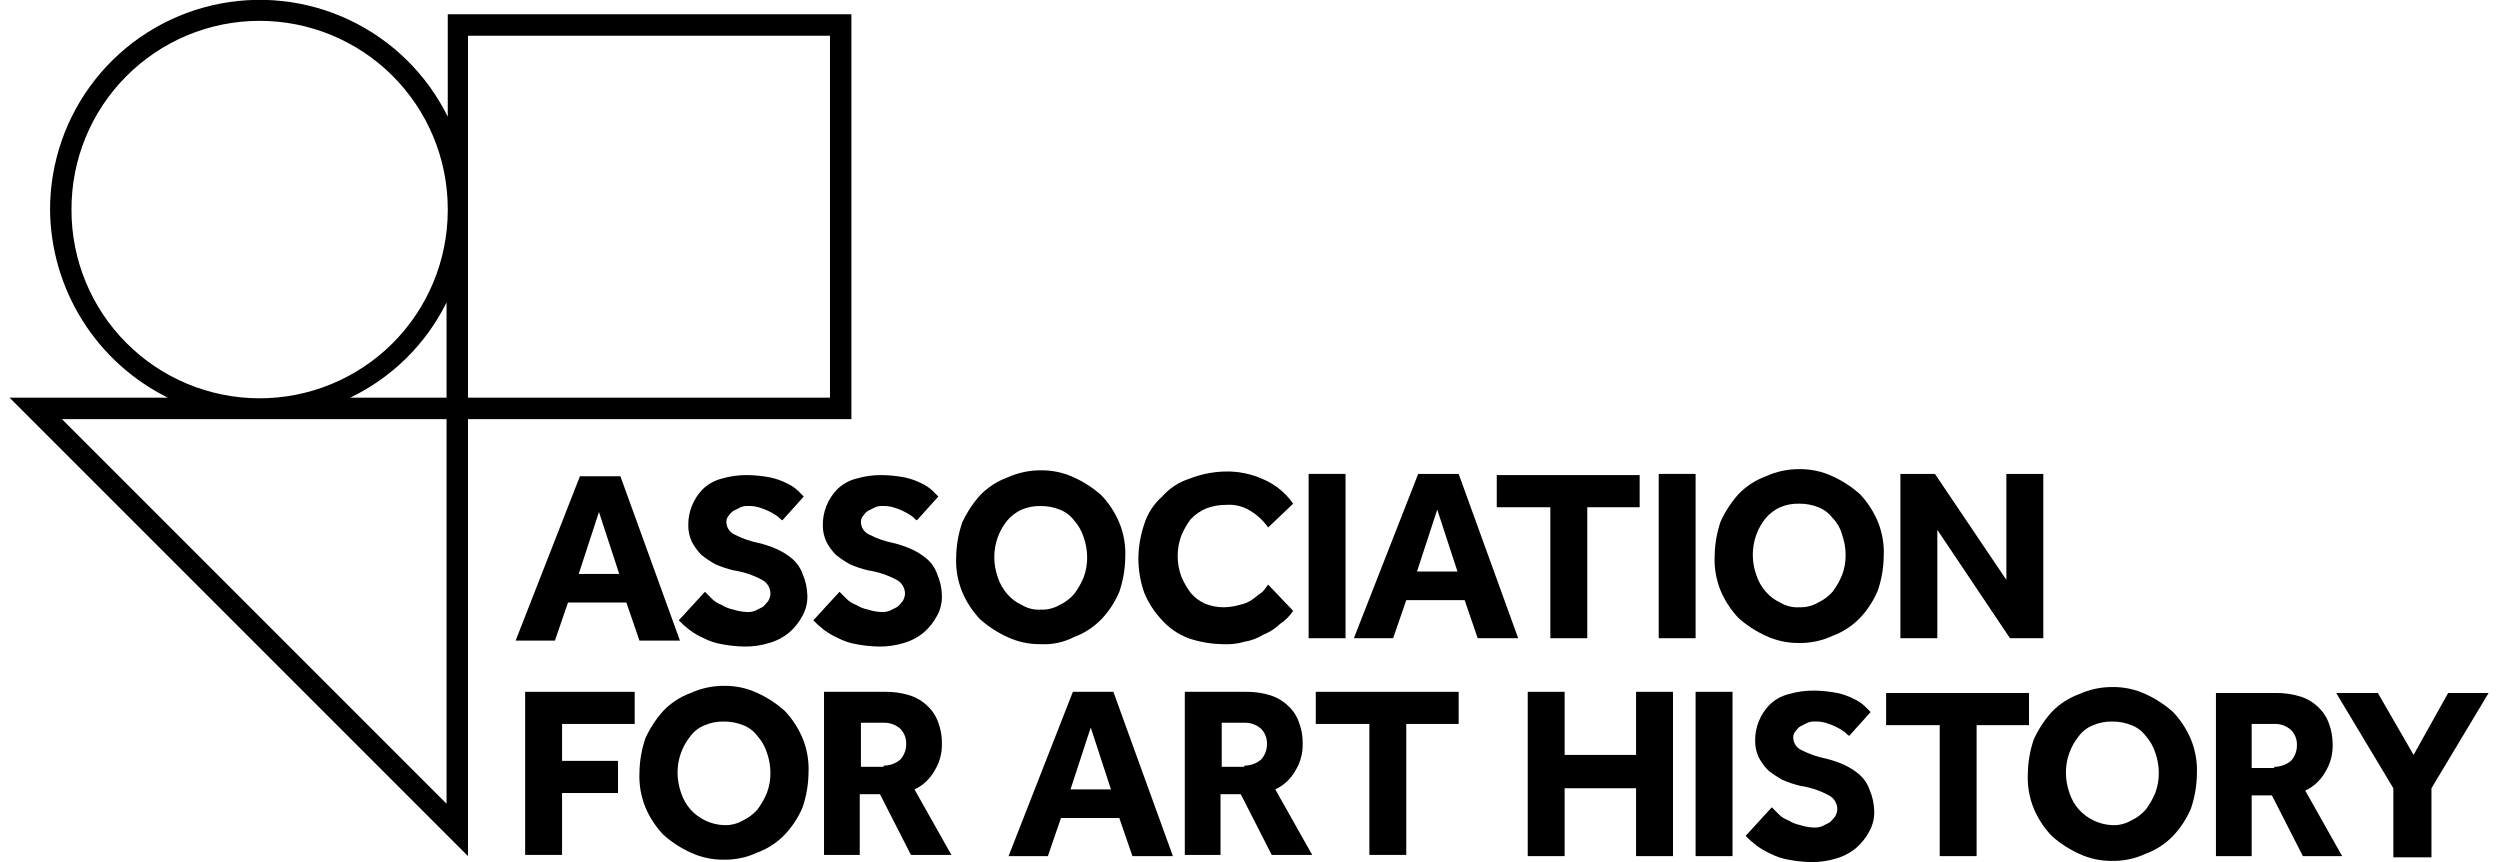 <svg width="87" height="30" viewBox="0 0 87 30" fill="none" xmlns="http://www.w3.org/2000/svg">
<path d="M20.181 16.575H21.59L23.662 22.293H22.253L21.797 20.967H19.767L19.311 22.293H17.944L20.181 16.575ZM21.549 19.972L20.844 17.818L20.14 19.972H21.549Z" fill="black"/>
<path d="M24.532 20.594L24.781 20.843C24.875 20.935 24.988 21.006 25.112 21.05C25.239 21.13 25.38 21.186 25.527 21.215C25.674 21.263 25.828 21.291 25.983 21.298C26.081 21.305 26.18 21.291 26.273 21.257L26.521 21.133C26.604 21.091 26.645 21.008 26.728 20.925C26.774 20.85 26.803 20.765 26.811 20.677C26.814 20.575 26.789 20.474 26.738 20.387C26.686 20.299 26.611 20.227 26.521 20.18C26.211 20.012 25.875 19.9 25.527 19.848C25.314 19.798 25.106 19.728 24.905 19.641C24.73 19.545 24.564 19.434 24.408 19.309C24.275 19.175 24.163 19.022 24.076 18.854C23.991 18.672 23.949 18.474 23.952 18.273C23.949 18.046 23.992 17.821 24.076 17.61C24.161 17.394 24.288 17.197 24.449 17.03C24.634 16.85 24.862 16.721 25.112 16.657C25.408 16.57 25.715 16.528 26.024 16.533C26.288 16.538 26.552 16.566 26.811 16.616C27.013 16.66 27.208 16.729 27.391 16.823C27.528 16.886 27.654 16.97 27.764 17.072L27.971 17.279L27.226 18.108C27.143 18.066 27.101 17.983 27.018 17.942C26.927 17.878 26.83 17.822 26.728 17.776C26.62 17.728 26.51 17.686 26.397 17.652C26.276 17.618 26.15 17.604 26.024 17.61C25.939 17.604 25.854 17.618 25.775 17.652L25.527 17.776C25.444 17.818 25.402 17.901 25.361 17.942C25.32 17.983 25.278 18.066 25.278 18.149C25.276 18.245 25.302 18.34 25.354 18.421C25.405 18.502 25.48 18.566 25.568 18.605C25.83 18.739 26.109 18.837 26.397 18.895C26.61 18.945 26.818 19.015 27.018 19.102C27.212 19.188 27.393 19.299 27.557 19.434C27.727 19.577 27.856 19.763 27.93 19.972C28.033 20.208 28.089 20.461 28.096 20.718C28.105 20.964 28.048 21.207 27.93 21.423C27.815 21.642 27.661 21.839 27.474 22.003C27.268 22.175 27.028 22.302 26.77 22.376C26.488 22.463 26.194 22.505 25.9 22.5C25.635 22.495 25.372 22.467 25.112 22.417C24.896 22.38 24.686 22.31 24.491 22.21C24.315 22.132 24.148 22.035 23.994 21.92C23.861 21.819 23.737 21.708 23.621 21.588L24.532 20.594Z" fill="black"/>
<path d="M29.215 20.594L29.463 20.843C29.557 20.935 29.67 21.006 29.795 21.05C29.922 21.13 30.062 21.186 30.209 21.215C30.357 21.263 30.51 21.291 30.665 21.298C30.763 21.305 30.862 21.291 30.955 21.257L31.203 21.133C31.286 21.091 31.328 21.008 31.411 20.925C31.457 20.85 31.485 20.765 31.494 20.677C31.497 20.575 31.471 20.474 31.42 20.387C31.369 20.299 31.294 20.227 31.203 20.18C30.893 20.012 30.557 19.9 30.209 19.848C29.996 19.798 29.788 19.728 29.587 19.641C29.412 19.545 29.246 19.434 29.09 19.309C28.957 19.175 28.845 19.022 28.759 18.854C28.674 18.672 28.631 18.474 28.634 18.273C28.632 18.046 28.674 17.821 28.759 17.61C28.843 17.394 28.97 17.197 29.132 17.03C29.316 16.85 29.545 16.721 29.795 16.657C30.09 16.57 30.398 16.528 30.706 16.533C30.971 16.538 31.234 16.566 31.494 16.616C31.695 16.66 31.89 16.729 32.074 16.823C32.21 16.886 32.336 16.97 32.447 17.072L32.654 17.279L31.908 18.108C31.825 18.066 31.784 17.983 31.701 17.942C31.609 17.878 31.512 17.822 31.411 17.776C31.303 17.728 31.192 17.686 31.079 17.652C30.958 17.618 30.832 17.604 30.706 17.61C30.621 17.604 30.536 17.618 30.458 17.652L30.209 17.776C30.126 17.818 30.085 17.901 30.043 17.942C30.002 17.983 29.96 18.066 29.96 18.149C29.958 18.245 29.984 18.34 30.036 18.421C30.088 18.502 30.162 18.566 30.25 18.605C30.512 18.739 30.791 18.837 31.079 18.895C31.292 18.945 31.5 19.015 31.701 19.102C31.894 19.188 32.075 19.299 32.239 19.434C32.41 19.577 32.538 19.763 32.612 19.972C32.715 20.208 32.772 20.461 32.778 20.718C32.787 20.964 32.73 21.207 32.612 21.423C32.497 21.642 32.343 21.839 32.156 22.003C31.951 22.175 31.71 22.302 31.452 22.376C31.171 22.463 30.877 22.505 30.582 22.5C30.317 22.495 30.054 22.467 29.795 22.417C29.578 22.38 29.369 22.31 29.173 22.21C28.997 22.132 28.83 22.035 28.676 21.92C28.544 21.819 28.419 21.708 28.303 21.588L29.215 20.594Z" fill="black"/>
<path d="M36.217 22.417C35.817 22.423 35.42 22.338 35.057 22.169C34.71 22.011 34.389 21.801 34.104 21.547C33.841 21.269 33.63 20.947 33.483 20.594C33.327 20.213 33.256 19.803 33.275 19.392C33.28 18.983 33.35 18.578 33.483 18.191C33.64 17.843 33.85 17.522 34.104 17.238C34.371 16.961 34.697 16.748 35.057 16.616C35.421 16.451 35.817 16.366 36.217 16.367C36.618 16.361 37.015 16.446 37.377 16.616C37.725 16.774 38.046 16.983 38.331 17.238C38.594 17.515 38.804 17.838 38.952 18.191C39.108 18.571 39.178 18.981 39.159 19.392C39.154 19.801 39.085 20.207 38.952 20.594C38.804 20.947 38.594 21.269 38.331 21.547C38.064 21.823 37.738 22.036 37.377 22.169C37.02 22.353 36.619 22.439 36.217 22.417ZM36.217 21.215C36.45 21.225 36.68 21.167 36.88 21.05C37.069 20.96 37.238 20.833 37.377 20.677C37.512 20.498 37.623 20.303 37.709 20.097C37.794 19.872 37.836 19.633 37.833 19.392C37.832 19.152 37.79 18.914 37.709 18.688C37.64 18.474 37.527 18.276 37.377 18.108C37.25 17.939 37.078 17.81 36.88 17.735C36.67 17.65 36.444 17.608 36.217 17.61C35.99 17.604 35.764 17.646 35.554 17.735C35.363 17.821 35.194 17.948 35.057 18.108C34.761 18.47 34.6 18.924 34.601 19.392C34.602 19.632 34.644 19.871 34.726 20.097C34.795 20.311 34.908 20.508 35.057 20.677C35.194 20.836 35.363 20.963 35.554 21.05C35.753 21.172 35.984 21.23 36.217 21.215Z" fill="black"/>
<path d="M45.002 21.257C44.883 21.438 44.727 21.593 44.546 21.713C44.379 21.875 44.182 22.001 43.966 22.086C43.763 22.211 43.538 22.295 43.303 22.334C43.06 22.403 42.809 22.431 42.557 22.417C42.148 22.412 41.742 22.342 41.355 22.21C41.007 22.077 40.695 21.864 40.444 21.588C40.181 21.311 39.97 20.988 39.822 20.635C39.686 20.249 39.616 19.843 39.615 19.434C39.62 19.025 39.69 18.619 39.822 18.232C39.939 17.864 40.154 17.534 40.444 17.279C40.699 16.989 41.029 16.774 41.397 16.657C41.78 16.507 42.187 16.423 42.598 16.409C43.084 16.392 43.567 16.492 44.007 16.699C44.407 16.88 44.751 17.167 45.002 17.528L44.132 18.356C43.967 18.122 43.755 17.924 43.51 17.776C43.263 17.621 42.972 17.548 42.681 17.569C42.441 17.566 42.202 17.608 41.977 17.693C41.773 17.779 41.59 17.906 41.438 18.066C41.304 18.245 41.192 18.44 41.107 18.646C40.942 19.102 40.942 19.6 41.107 20.055C41.192 20.262 41.304 20.457 41.438 20.635C41.575 20.795 41.744 20.922 41.935 21.008C42.146 21.093 42.371 21.135 42.598 21.133C42.781 21.128 42.962 21.101 43.137 21.05C43.284 21.02 43.425 20.964 43.551 20.884C43.676 20.801 43.759 20.718 43.883 20.635C44.007 20.552 44.049 20.428 44.132 20.345L45.002 21.257Z" fill="black"/>
<path d="M45.54 16.492H46.825V22.21H45.54V16.492Z" fill="black"/>
<path d="M49.353 16.492H50.761L52.833 22.21H51.424L50.969 20.884H48.938L48.482 22.21H47.115L49.353 16.492ZM50.72 19.89L50.016 17.735L49.311 19.89H50.72Z" fill="black"/>
<path d="M53.952 17.652H52.087V16.533H57.06V17.652H55.237V22.21H53.952V17.652Z" fill="black"/>
<path d="M57.723 16.492H59.007V22.21H57.723V16.492Z" fill="black"/>
<path d="M62.612 22.376C62.212 22.382 61.815 22.297 61.452 22.127C61.105 21.969 60.784 21.759 60.499 21.506C60.236 21.228 60.025 20.905 59.877 20.552C59.722 20.172 59.651 19.762 59.67 19.351C59.675 18.942 59.745 18.536 59.877 18.149C60.035 17.802 60.245 17.481 60.499 17.196C60.766 16.919 61.092 16.707 61.452 16.575C61.816 16.409 62.212 16.324 62.612 16.326C63.013 16.32 63.41 16.405 63.773 16.575C64.12 16.733 64.441 16.942 64.726 17.196C64.989 17.474 65.199 17.797 65.347 18.149C65.503 18.53 65.573 18.94 65.554 19.351C65.549 19.76 65.48 20.165 65.347 20.552C65.199 20.905 64.989 21.228 64.726 21.506C64.459 21.782 64.133 21.995 63.773 22.127C63.41 22.297 63.013 22.382 62.612 22.376ZM62.612 21.133C62.845 21.142 63.075 21.084 63.275 20.967C63.464 20.877 63.633 20.75 63.773 20.594C63.907 20.415 64.019 20.22 64.104 20.014C64.189 19.789 64.231 19.55 64.228 19.309C64.227 19.069 64.185 18.831 64.104 18.605C64.044 18.387 63.93 18.187 63.773 18.025C63.645 17.857 63.473 17.727 63.275 17.652C63.065 17.567 62.839 17.525 62.612 17.528C62.385 17.521 62.159 17.563 61.949 17.652C61.758 17.738 61.589 17.866 61.452 18.025C61.309 18.198 61.197 18.394 61.121 18.605C60.956 19.06 60.956 19.559 61.121 20.014C61.19 20.228 61.303 20.426 61.452 20.594C61.589 20.753 61.758 20.881 61.949 20.967C62.148 21.089 62.38 21.147 62.612 21.133Z" fill="black"/>
<path d="M66.093 16.492H67.336L69.822 20.18V16.492H71.107V22.21H69.947L67.419 18.439V22.21H66.134V16.492H66.093Z" fill="black"/>
<path d="M18.275 24.075H22.087V25.193H19.56V26.478H21.507V27.597H19.56V29.751H18.275V24.075Z" fill="black"/>
<path d="M25.195 29.917C24.794 29.923 24.398 29.838 24.035 29.669C23.688 29.511 23.366 29.301 23.082 29.047C22.819 28.769 22.608 28.447 22.46 28.094C22.305 27.713 22.234 27.303 22.253 26.892C22.258 26.483 22.328 26.078 22.46 25.691C22.618 25.343 22.828 25.022 23.082 24.738C23.348 24.461 23.674 24.248 24.035 24.116C24.399 23.951 24.795 23.866 25.195 23.867C25.596 23.861 25.992 23.946 26.355 24.116C26.703 24.274 27.024 24.483 27.308 24.738C27.571 25.015 27.782 25.338 27.93 25.691C28.086 26.071 28.156 26.481 28.137 26.892C28.132 27.301 28.062 27.707 27.93 28.094C27.782 28.447 27.571 28.769 27.308 29.047C27.042 29.323 26.716 29.536 26.355 29.669C25.992 29.838 25.596 29.923 25.195 29.917ZM25.195 28.715C25.427 28.725 25.657 28.667 25.858 28.55C26.047 28.46 26.216 28.333 26.355 28.177C26.49 27.998 26.601 27.803 26.687 27.597C26.772 27.372 26.814 27.133 26.811 26.892C26.81 26.652 26.768 26.414 26.687 26.188C26.618 25.974 26.505 25.776 26.355 25.608C26.228 25.439 26.055 25.31 25.858 25.235C25.647 25.15 25.422 25.108 25.195 25.11C24.968 25.104 24.741 25.146 24.532 25.235C24.335 25.31 24.163 25.439 24.035 25.608C23.738 25.97 23.577 26.424 23.579 26.892C23.58 27.132 23.622 27.371 23.703 27.597C23.773 27.811 23.885 28.008 24.035 28.177C24.183 28.339 24.362 28.47 24.561 28.562C24.76 28.655 24.976 28.707 25.195 28.715Z" fill="black"/>
<path d="M28.676 24.075H30.789C31.084 24.069 31.378 24.111 31.659 24.199C31.893 24.273 32.106 24.401 32.281 24.572C32.451 24.731 32.58 24.931 32.654 25.152C32.739 25.377 32.781 25.616 32.778 25.856C32.79 26.192 32.704 26.523 32.529 26.809C32.37 27.099 32.124 27.331 31.825 27.472L33.109 29.751H31.701L30.623 27.638H29.919V29.751H28.676V24.075ZM30.748 26.644C30.959 26.645 31.165 26.572 31.328 26.436C31.462 26.29 31.537 26.097 31.535 25.898C31.54 25.799 31.524 25.699 31.488 25.607C31.452 25.514 31.398 25.43 31.328 25.359C31.168 25.218 30.96 25.144 30.748 25.152H29.96V26.685H30.748V26.644Z" fill="black"/>
<path d="M37.336 24.075H38.745L40.817 29.793H39.408L38.952 28.467H36.922L36.466 29.793H35.098L37.336 24.075ZM38.662 27.472L37.958 25.318L37.253 27.472H38.662Z" fill="black"/>
<path d="M41.231 24.075H43.344C43.639 24.069 43.933 24.111 44.215 24.199C44.448 24.273 44.661 24.401 44.836 24.572C45.007 24.731 45.135 24.931 45.209 25.152C45.294 25.377 45.336 25.616 45.333 25.856C45.345 26.192 45.259 26.523 45.085 26.809C44.926 27.099 44.679 27.331 44.38 27.472L45.665 29.751H44.256L43.179 27.638H42.474V29.751H41.231V24.075ZM43.303 26.644C43.515 26.645 43.72 26.572 43.883 26.436C44.018 26.29 44.092 26.097 44.09 25.898C44.095 25.799 44.079 25.699 44.043 25.607C44.008 25.514 43.953 25.43 43.883 25.359C43.723 25.218 43.516 25.144 43.303 25.152H42.516V26.685H43.303V26.644Z" fill="black"/>
<path d="M47.654 25.193H45.789V24.075H50.761V25.193H48.938V29.751H47.654V25.193Z" fill="black"/>
<path d="M53.165 24.075H54.449V26.271H56.935V24.075H58.22V29.793H56.935V27.431H54.449V29.793H53.165V24.075Z" fill="black"/>
<path d="M59.007 24.075H60.292V29.793H59.007V24.075Z" fill="black"/>
<path d="M61.659 28.094L61.908 28.343C62.002 28.435 62.115 28.506 62.239 28.55C62.366 28.63 62.507 28.686 62.654 28.715C62.801 28.763 62.955 28.791 63.109 28.798C63.208 28.805 63.307 28.791 63.4 28.757L63.648 28.633C63.731 28.591 63.772 28.508 63.855 28.425C63.901 28.35 63.93 28.265 63.938 28.177C63.941 28.075 63.916 27.974 63.864 27.887C63.813 27.799 63.738 27.727 63.648 27.68C63.338 27.512 63.002 27.4 62.654 27.348C62.441 27.298 62.233 27.228 62.032 27.141C61.857 27.045 61.691 26.934 61.535 26.809C61.402 26.675 61.29 26.522 61.203 26.354C61.118 26.172 61.076 25.974 61.079 25.773C61.076 25.546 61.119 25.321 61.203 25.11C61.288 24.894 61.414 24.697 61.576 24.53C61.761 24.35 61.989 24.221 62.239 24.157C62.535 24.07 62.843 24.028 63.151 24.033C63.415 24.038 63.679 24.066 63.938 24.116C64.14 24.16 64.335 24.23 64.518 24.323C64.655 24.386 64.781 24.47 64.891 24.572L65.098 24.779L64.353 25.608C64.27 25.566 64.228 25.483 64.145 25.442C64.054 25.378 63.957 25.322 63.855 25.276C63.748 25.228 63.637 25.186 63.524 25.152C63.403 25.118 63.277 25.104 63.151 25.11C63.066 25.104 62.98 25.118 62.902 25.152L62.654 25.276C62.571 25.318 62.529 25.401 62.488 25.442C62.447 25.483 62.405 25.566 62.405 25.649C62.403 25.745 62.429 25.84 62.481 25.921C62.532 26.002 62.607 26.066 62.695 26.105C62.957 26.239 63.236 26.337 63.524 26.395C63.737 26.445 63.945 26.515 64.145 26.602C64.339 26.688 64.52 26.799 64.684 26.934C64.854 27.077 64.983 27.263 65.057 27.472C65.16 27.708 65.216 27.961 65.223 28.218C65.232 28.464 65.175 28.707 65.057 28.923C64.942 29.142 64.787 29.339 64.601 29.503C64.395 29.675 64.155 29.802 63.897 29.876C63.615 29.963 63.321 30.005 63.027 30C62.762 29.995 62.499 29.967 62.239 29.917C62.023 29.88 61.813 29.81 61.618 29.71C61.442 29.632 61.275 29.535 61.12 29.42C60.988 29.319 60.864 29.208 60.748 29.088L61.659 28.094Z" fill="black"/>
<path d="M67.46 25.235H65.637V24.116H70.609V25.235H68.786V29.793H67.502V25.235H67.46Z" fill="black"/>
<path d="M73.51 29.959C73.109 29.965 72.713 29.88 72.35 29.71C72.003 29.552 71.681 29.342 71.397 29.088C71.134 28.811 70.923 28.488 70.775 28.135C70.62 27.755 70.549 27.345 70.568 26.934C70.573 26.525 70.643 26.119 70.775 25.732C70.933 25.385 71.143 25.064 71.397 24.779C71.663 24.502 71.989 24.29 72.35 24.157C72.714 23.992 73.11 23.907 73.51 23.909C73.911 23.903 74.307 23.988 74.67 24.157C75.017 24.315 75.339 24.525 75.623 24.779C75.886 25.056 76.097 25.379 76.245 25.732C76.4 26.113 76.471 26.523 76.452 26.934C76.447 27.343 76.377 27.748 76.245 28.135C76.097 28.488 75.886 28.811 75.623 29.088C75.357 29.365 75.031 29.578 74.67 29.71C74.307 29.88 73.911 29.965 73.51 29.959ZM73.51 28.715C73.742 28.725 73.972 28.667 74.173 28.55C74.362 28.46 74.531 28.333 74.67 28.177C74.805 27.998 74.916 27.803 75.002 27.597C75.087 27.372 75.129 27.133 75.126 26.892C75.125 26.652 75.083 26.414 75.002 26.188C74.933 25.974 74.82 25.776 74.67 25.608C74.543 25.439 74.37 25.31 74.173 25.235C73.962 25.15 73.737 25.108 73.51 25.11C73.283 25.104 73.056 25.146 72.847 25.235C72.65 25.31 72.478 25.439 72.35 25.608C72.053 25.97 71.892 26.424 71.894 26.892C71.895 27.132 71.937 27.371 72.018 27.597C72.087 27.811 72.2 28.008 72.35 28.177C72.498 28.339 72.677 28.47 72.876 28.562C73.075 28.655 73.291 28.707 73.51 28.715Z" fill="black"/>
<path d="M77.074 24.116H79.187C79.482 24.111 79.775 24.153 80.057 24.24C80.291 24.314 80.504 24.442 80.679 24.613C80.849 24.773 80.977 24.972 81.052 25.193C81.136 25.418 81.178 25.657 81.176 25.898C81.188 26.233 81.101 26.564 80.927 26.851C80.768 27.141 80.522 27.373 80.223 27.514L81.507 29.793H80.14L79.063 27.68H78.358V29.793H77.115V24.116H77.074ZM79.145 26.685C79.357 26.686 79.563 26.613 79.725 26.478C79.86 26.331 79.934 26.139 79.933 25.939C79.937 25.84 79.921 25.741 79.886 25.648C79.85 25.555 79.796 25.471 79.725 25.401C79.566 25.259 79.358 25.185 79.145 25.193H78.358V26.727H79.145V26.685Z" fill="black"/>
<path d="M83.289 27.431L81.3 24.116H82.75L83.993 26.271L85.195 24.116H86.604L84.615 27.431V29.834H83.289V27.431Z" fill="black"/>
<path d="M29.67 0.497H15.582V4.061C14.853 2.584 13.645 1.397 12.156 0.694C10.667 -0.01 8.983 -0.189 7.38 0.186C5.776 0.56 4.346 1.466 3.322 2.757C2.299 4.047 1.742 5.646 1.742 7.293C1.753 8.657 2.142 9.991 2.866 11.147C3.59 12.303 4.621 13.235 5.844 13.84H0.333L16.286 29.793V14.586H29.629V0.497H29.67ZM2.488 7.293C2.482 5.556 3.167 3.889 4.391 2.657C5.615 1.426 7.278 0.731 9.014 0.725C10.751 0.72 12.418 1.404 13.65 2.628C14.881 3.852 15.576 5.515 15.582 7.251V7.334C15.576 9.071 14.881 10.734 13.65 11.958C12.418 13.181 10.751 13.866 9.014 13.861C7.278 13.855 5.615 13.16 4.391 11.928C3.167 10.697 2.482 9.029 2.488 7.293ZM15.54 10.525V13.84H12.184C13.642 13.141 14.824 11.974 15.54 10.525ZM15.54 27.97L2.156 14.586H15.54V27.97ZM28.883 13.84H16.286V1.243H28.883V13.84Z" fill="black"/>
</svg>
